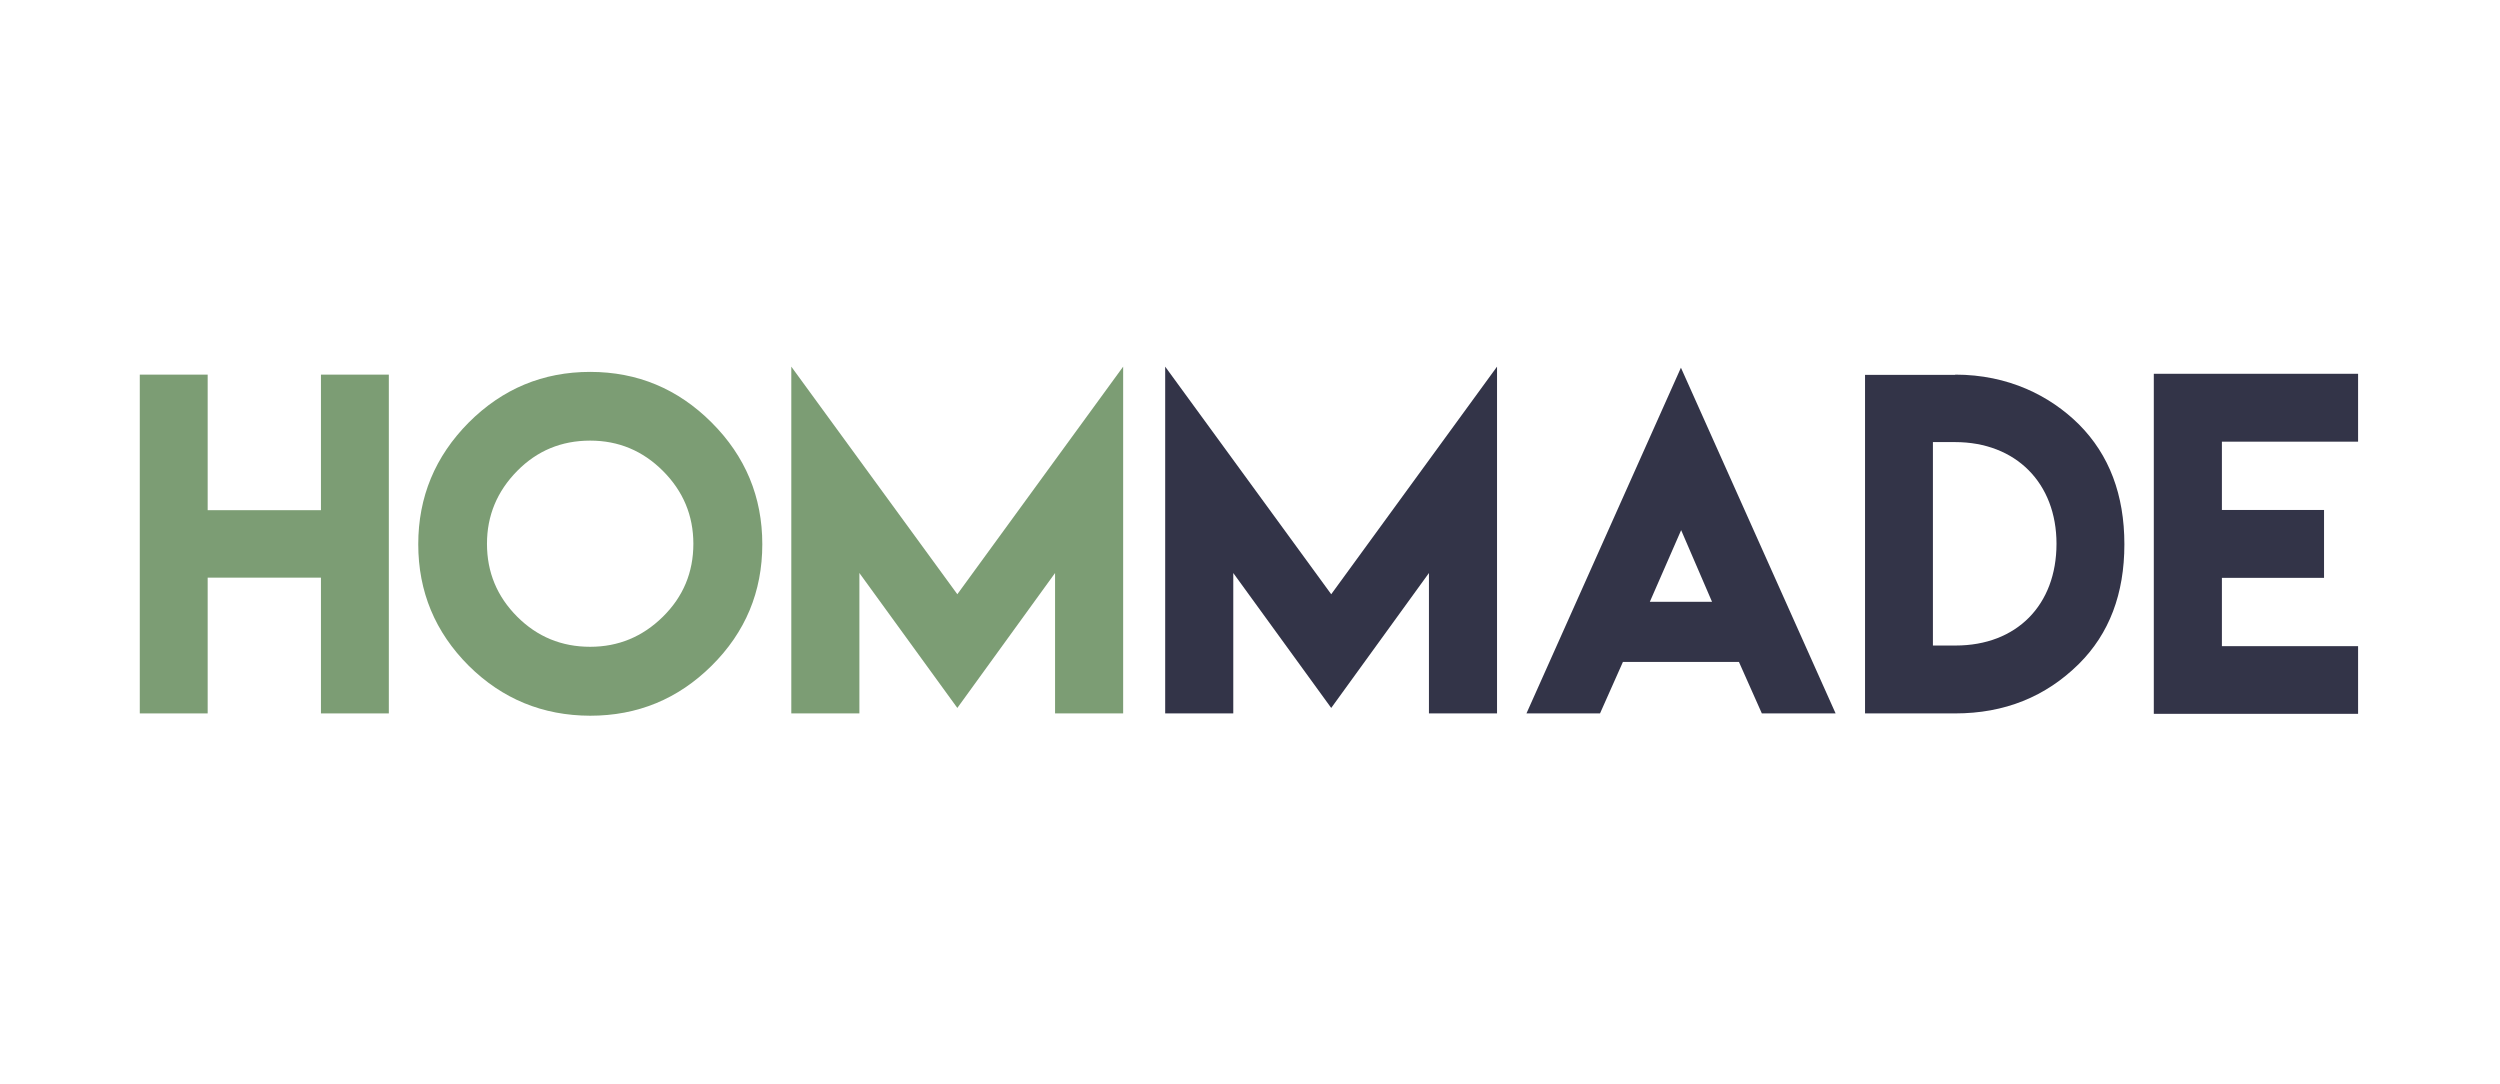 <?xml version="1.0" encoding="UTF-8" standalone="no"?><!DOCTYPE svg PUBLIC "-//W3C//DTD SVG 1.1//EN" "http://www.w3.org/Graphics/SVG/1.1/DTD/svg11.dtd"><svg width="100%" height="100%" viewBox="0 0 1068 463" version="1.1" xmlns="http://www.w3.org/2000/svg" xmlns:xlink="http://www.w3.org/1999/xlink" xml:space="preserve" xmlns:serif="http://www.serif.com/" style="fill-rule:evenodd;clip-rule:evenodd;stroke-linejoin:round;stroke-miterlimit:2;"><rect id="Hommade" x="0" y="0" width="1067.09" height="462.386" style="fill:none;"/><g><path d="M59.717,160.04l0,144.73l29,0l0,-58l48.393,0l0,58l29,0l0,-144.73l-29,0l0,57.91l-48.393,0l0,-57.91l-29,0Z" style="fill:#7c9d74;fill-rule:nonzero;"/><path d="M252.122,158.873c-20.172,0 -37.47,7.212 -51.895,21.638c-14.365,14.484 -21.548,31.813 -21.548,51.984c0,20.231 7.183,37.529 21.548,51.894c14.306,14.186 31.604,21.309 51.895,21.368c20.231,0 37.529,-7.122 51.894,-21.368c14.425,-14.305 21.638,-31.603 21.638,-51.894c0,-20.231 -7.213,-37.559 -21.638,-51.984c-14.425,-14.426 -31.723,-21.638 -51.894,-21.638Zm0,29.359c12.09,0 22.445,4.309 31.064,12.929c8.679,8.679 13.019,19.064 13.019,31.154c0,12.211 -4.34,22.596 -13.019,31.155c-8.679,8.559 -19.034,12.839 -31.064,12.839c-12.211,0 -22.596,-4.28 -31.155,-12.839c-8.619,-8.619 -12.929,-19.004 -12.929,-31.155c0,-12.031 4.31,-22.415 12.929,-31.154c8.499,-8.619 18.884,-12.929 31.155,-12.929Z" style="fill:#7c9d74;fill-rule:nonzero;"/><path d="M338.044,156.628l0,148.142l29.089,0l0,-59.975l41.839,57.641l41.749,-57.641l0,59.975l29.09,0l0,-148.142l-70.839,97.235l-70.928,-97.235Z" style="fill:#7c9d74;fill-rule:nonzero;"/><path d="M497.767,156.628l0,148.142l29.09,0l0,-59.975l41.839,57.641l41.748,-57.641l0,59.975l29.09,0l0,-148.142l-70.838,97.235l-70.929,-97.235Z" style="fill:#333448;fill-rule:nonzero;"/><path d="M652.104,304.77l31.424,0l9.786,-21.997l49.56,0l9.786,21.997l31.514,0l-66.08,-147.693l-65.99,147.693Zm52.702,-47.675l13.378,-30.616l13.198,30.616l-26.576,0Z" style="fill:#333448;fill-rule:nonzero;"/><path d="M835.26,160.13l-38.516,0l0,144.64l38.516,0c21.01,0 38.637,-7.063 52.882,-21.189c12.929,-12.869 19.394,-29.883 19.394,-51.041c0,-21.159 -6.465,-38.233 -19.394,-51.221c-12.35,-12.247 -30.147,-21.279 -52.882,-21.279l0,0.09Zm43.276,72.185c0,26.134 -17.005,43.455 -43.096,43.455l-9.697,0l0,-86.91l9.428,0c26.068,0 43.365,17.558 43.365,43.455Z" style="fill:#333448;fill-rule:nonzero;"/><path d="M920.105,159.681l0,145.268l87.269,0l0,-28.91l-58.179,0l0,-29.179l43.634,0l0,-29l-43.634,0l0,-29.179l58.179,0l0,-29l-87.269,0Z" style="fill:#333448;fill-rule:nonzero;"/></g></svg>